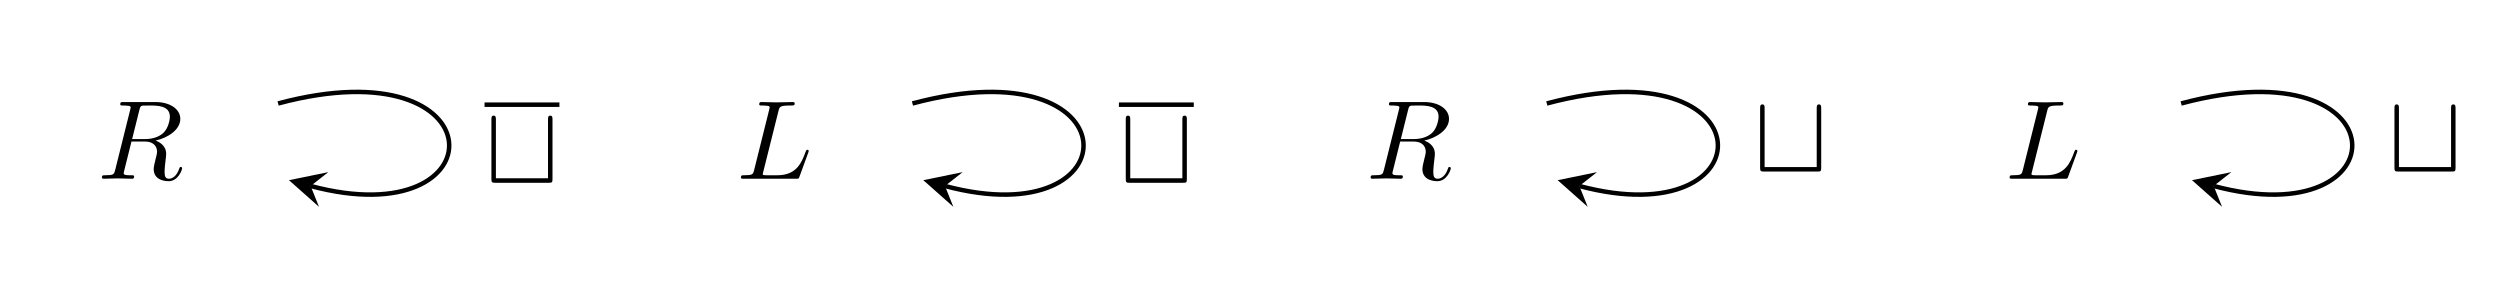 <?xml version='1.0' encoding='UTF-8'?>
<!-- This file was generated by dvisvgm 3.0.3 -->
<svg version='1.1' xmlns='http://www.w3.org/2000/svg' xmlns:xlink='http://www.w3.org/1999/xlink' width='221.781pt' height='24.907pt' viewBox='-72 -72 221.781 24.907'>
<defs>
<path id='g1-76' d='M3.726-6.027C3.816-6.386 3.846-6.496 4.782-6.496C5.081-6.496 5.161-6.496 5.161-6.685C5.161-6.804 5.051-6.804 5.001-6.804C4.672-6.804 3.856-6.775 3.527-6.775C3.228-6.775 2.501-6.804 2.202-6.804C2.132-6.804 2.012-6.804 2.012-6.605C2.012-6.496 2.102-6.496 2.291-6.496C2.311-6.496 2.501-6.496 2.67-6.476C2.849-6.456 2.939-6.446 2.939-6.316C2.939-6.276 2.929-6.247 2.899-6.127L1.564-.777C1.465-.389 1.445-.309 .658-.309C.488-.309 .389-.309 .389-.11C.389 0 .478 0 .658 0H5.27C5.509 0 5.519 0 5.579-.169L6.366-2.321C6.406-2.431 6.406-2.451 6.406-2.461C6.406-2.501 6.376-2.57 6.286-2.57S6.187-2.521 6.117-2.361C5.778-1.445 5.34-.309 3.616-.309H2.68C2.54-.309 2.521-.309 2.461-.319C2.361-.329 2.331-.339 2.331-.418C2.331-.448 2.331-.468 2.381-.648L3.726-6.027Z'/>
<path id='g1-82' d='M3.736-6.117C3.796-6.356 3.826-6.456 4.015-6.486C4.105-6.496 4.423-6.496 4.623-6.496C5.33-6.496 6.436-6.496 6.436-5.509C6.436-5.171 6.276-4.483 5.888-4.095C5.629-3.836 5.101-3.517 4.204-3.517H3.088L3.736-6.117ZM5.171-3.387C6.177-3.606 7.362-4.304 7.362-5.31C7.362-6.167 6.466-6.804 5.161-6.804H2.321C2.122-6.804 2.032-6.804 2.032-6.605C2.032-6.496 2.122-6.496 2.311-6.496C2.331-6.496 2.521-6.496 2.69-6.476C2.869-6.456 2.959-6.446 2.959-6.316C2.959-6.276 2.949-6.247 2.919-6.127L1.584-.777C1.484-.389 1.465-.309 .677-.309C.498-.309 .408-.309 .408-.11C.408 0 .528 0 .548 0C.827 0 1.524-.03 1.803-.03S2.79 0 3.068 0C3.148 0 3.268 0 3.268-.199C3.268-.309 3.178-.309 2.989-.309C2.62-.309 2.341-.309 2.341-.488C2.341-.548 2.361-.598 2.371-.658L3.029-3.298H4.214C5.121-3.298 5.3-2.74 5.3-2.391C5.3-2.242 5.22-1.933 5.161-1.704C5.091-1.425 5.001-1.056 5.001-.857C5.001 .219 6.197 .219 6.326 .219C7.173 .219 7.522-.787 7.522-.927C7.522-1.046 7.412-1.046 7.402-1.046C7.313-1.046 7.293-.976 7.273-.907C7.024-.169 6.595 0 6.366 0C6.037 0 5.968-.219 5.968-.608C5.968-.917 6.027-1.425 6.067-1.743C6.087-1.883 6.107-2.072 6.107-2.212C6.107-2.979 5.44-3.288 5.171-3.387Z'/>
<path id='g0-116' d='M6.027-5.599C6.027-5.778 6.027-5.958 5.828-5.958S5.629-5.778 5.629-5.599V-.399H1.006V-5.599C1.006-5.778 1.006-5.958 .807-5.958S.608-5.778 .608-5.599V-.359C.608-.04 .648 0 .966 0H5.669C5.998 0 6.027-.03 6.027-.359V-5.599Z'/>
</defs>
<g id='page1'>
<g stroke-miterlimit='10' transform='translate(-59.547,-59.547)scale(0.996,-0.996)'>
<g fill='#000' stroke='#000'>
<g stroke-width='0.4'>
<g transform='translate(-3.835,-3.417)'>
<g stroke='none' transform='scale(-1.004,1.004)translate(-59.547,-59.547)scale(-1,-1)'>
<g fill='#000'>
<g stroke='none'>
<use x='-59.547' y='-59.547' xlink:href='#g1-82'/>
</g>
</g>
</g>
</g>
<path d='M12.267 3.287C32.075 8.594 32.075-8.594 15.165-4.063' fill='none'/>
<g transform='matrix(-0.966,0.259,-0.259,-0.966,15.165,-4.063)'>
<path d='M2 0L-1.2 1.6L0 0L-1.2-1.6' stroke='none'/>
</g>
<g transform='translate(30.656,-3.778)'>
<g stroke='none' transform='scale(-1.004,1.004)translate(-59.547,-59.547)scale(-1,-1)'>
<g fill='#000'>
<g stroke='none'>
<rect x='-59.547' y='-66.675' height='.398' width='6.642'/>
<use x='-59.547' y='-59.547' xlink:href='#g0-116'/>
</g>
</g>
</g>
</g>
</g>
</g>
</g>
<g stroke-miterlimit='10' transform='translate(-3.272,-59.547)scale(0.996,-0.996)'>
<g fill='#000' stroke='#000'>
<g stroke-width='0.4'>
<g transform='translate(-3.403,-3.417)'>
<g stroke='none' transform='scale(-1.004,1.004)translate(-3.272,-59.547)scale(-1,-1)'>
<g fill='#000'>
<g stroke='none'>
<use x='-3.272' y='-59.547' xlink:href='#g1-76'/>
</g>
</g>
</g>
</g>
<path d='M12.267 3.287C32.075 8.594 32.075-8.594 15.165-4.063' fill='none'/>
<g transform='matrix(-0.966,0.259,-0.259,-0.966,15.165,-4.063)'>
<path d='M2 0L-1.2 1.6L0 0L-1.2-1.6' stroke='none'/>
</g>
<g transform='translate(30.656,-3.778)'>
<g stroke='none' transform='scale(-1.004,1.004)translate(-3.272,-59.547)scale(-1,-1)'>
<g fill='#000'>
<g stroke='none'>
<rect x='-3.272' y='-66.675' height='.398' width='6.642'/>
<use x='-3.272' y='-59.547' xlink:href='#g0-116'/>
</g>
</g>
</g>
</g>
</g>
</g>
</g>
<g stroke-miterlimit='10' transform='translate(53.003,-59.547)scale(0.996,-0.996)'>
<g fill='#000' stroke='#000'>
<g stroke-width='0.4'>
<g transform='translate(-3.835,-3.417)'>
<g stroke='none' transform='scale(-1.004,1.004)translate(53.003,-59.547)scale(-1,-1)'>
<g fill='#000'>
<g stroke='none'>
<use x='53.003' y='-59.547' xlink:href='#g1-82'/>
</g>
</g>
</g>
</g>
<path d='M12.267 3.287C32.075 8.594 32.075-8.594 15.165-4.063' fill='none'/>
<g transform='matrix(-0.966,0.259,-0.259,-0.966,15.165,-4.063)'>
<path d='M2 0L-1.2 1.6L0 0L-1.2-1.6' stroke='none'/>
</g>
<g transform='translate(30.656,-2.778)'>
<g stroke='none' transform='scale(-1.004,1.004)translate(53.003,-59.547)scale(-1,-1)'>
<g fill='#000'>
<g stroke='none'>
<use x='53.003' y='-59.547' xlink:href='#g0-116'/>
</g>
</g>
</g>
</g>
</g>
</g>
</g>
<g stroke-miterlimit='10' transform='translate(109.277,-59.547)scale(0.996,-0.996)'>
<g fill='#000' stroke='#000'>
<g stroke-width='0.4'>
<g transform='translate(-3.403,-3.417)'>
<g stroke='none' transform='scale(-1.004,1.004)translate(109.277,-59.547)scale(-1,-1)'>
<g fill='#000'>
<g stroke='none'>
<use x='109.277' y='-59.547' xlink:href='#g1-76'/>
</g>
</g>
</g>
</g>
<path d='M12.267 3.287C32.075 8.594 32.075-8.594 15.165-4.063' fill='none'/>
<g transform='matrix(-0.966,0.259,-0.259,-0.966,15.165,-4.063)'>
<path d='M2 0L-1.2 1.6L0 0L-1.2-1.6' stroke='none'/>
</g>
<g transform='translate(30.656,-2.778)'>
<g stroke='none' transform='scale(-1.004,1.004)translate(109.277,-59.547)scale(-1,-1)'>
<g fill='#000'>
<g stroke='none'>
<use x='109.277' y='-59.547' xlink:href='#g0-116'/>
</g>
</g>
</g>
</g>
</g>
</g>
</g>
</g>
</svg>